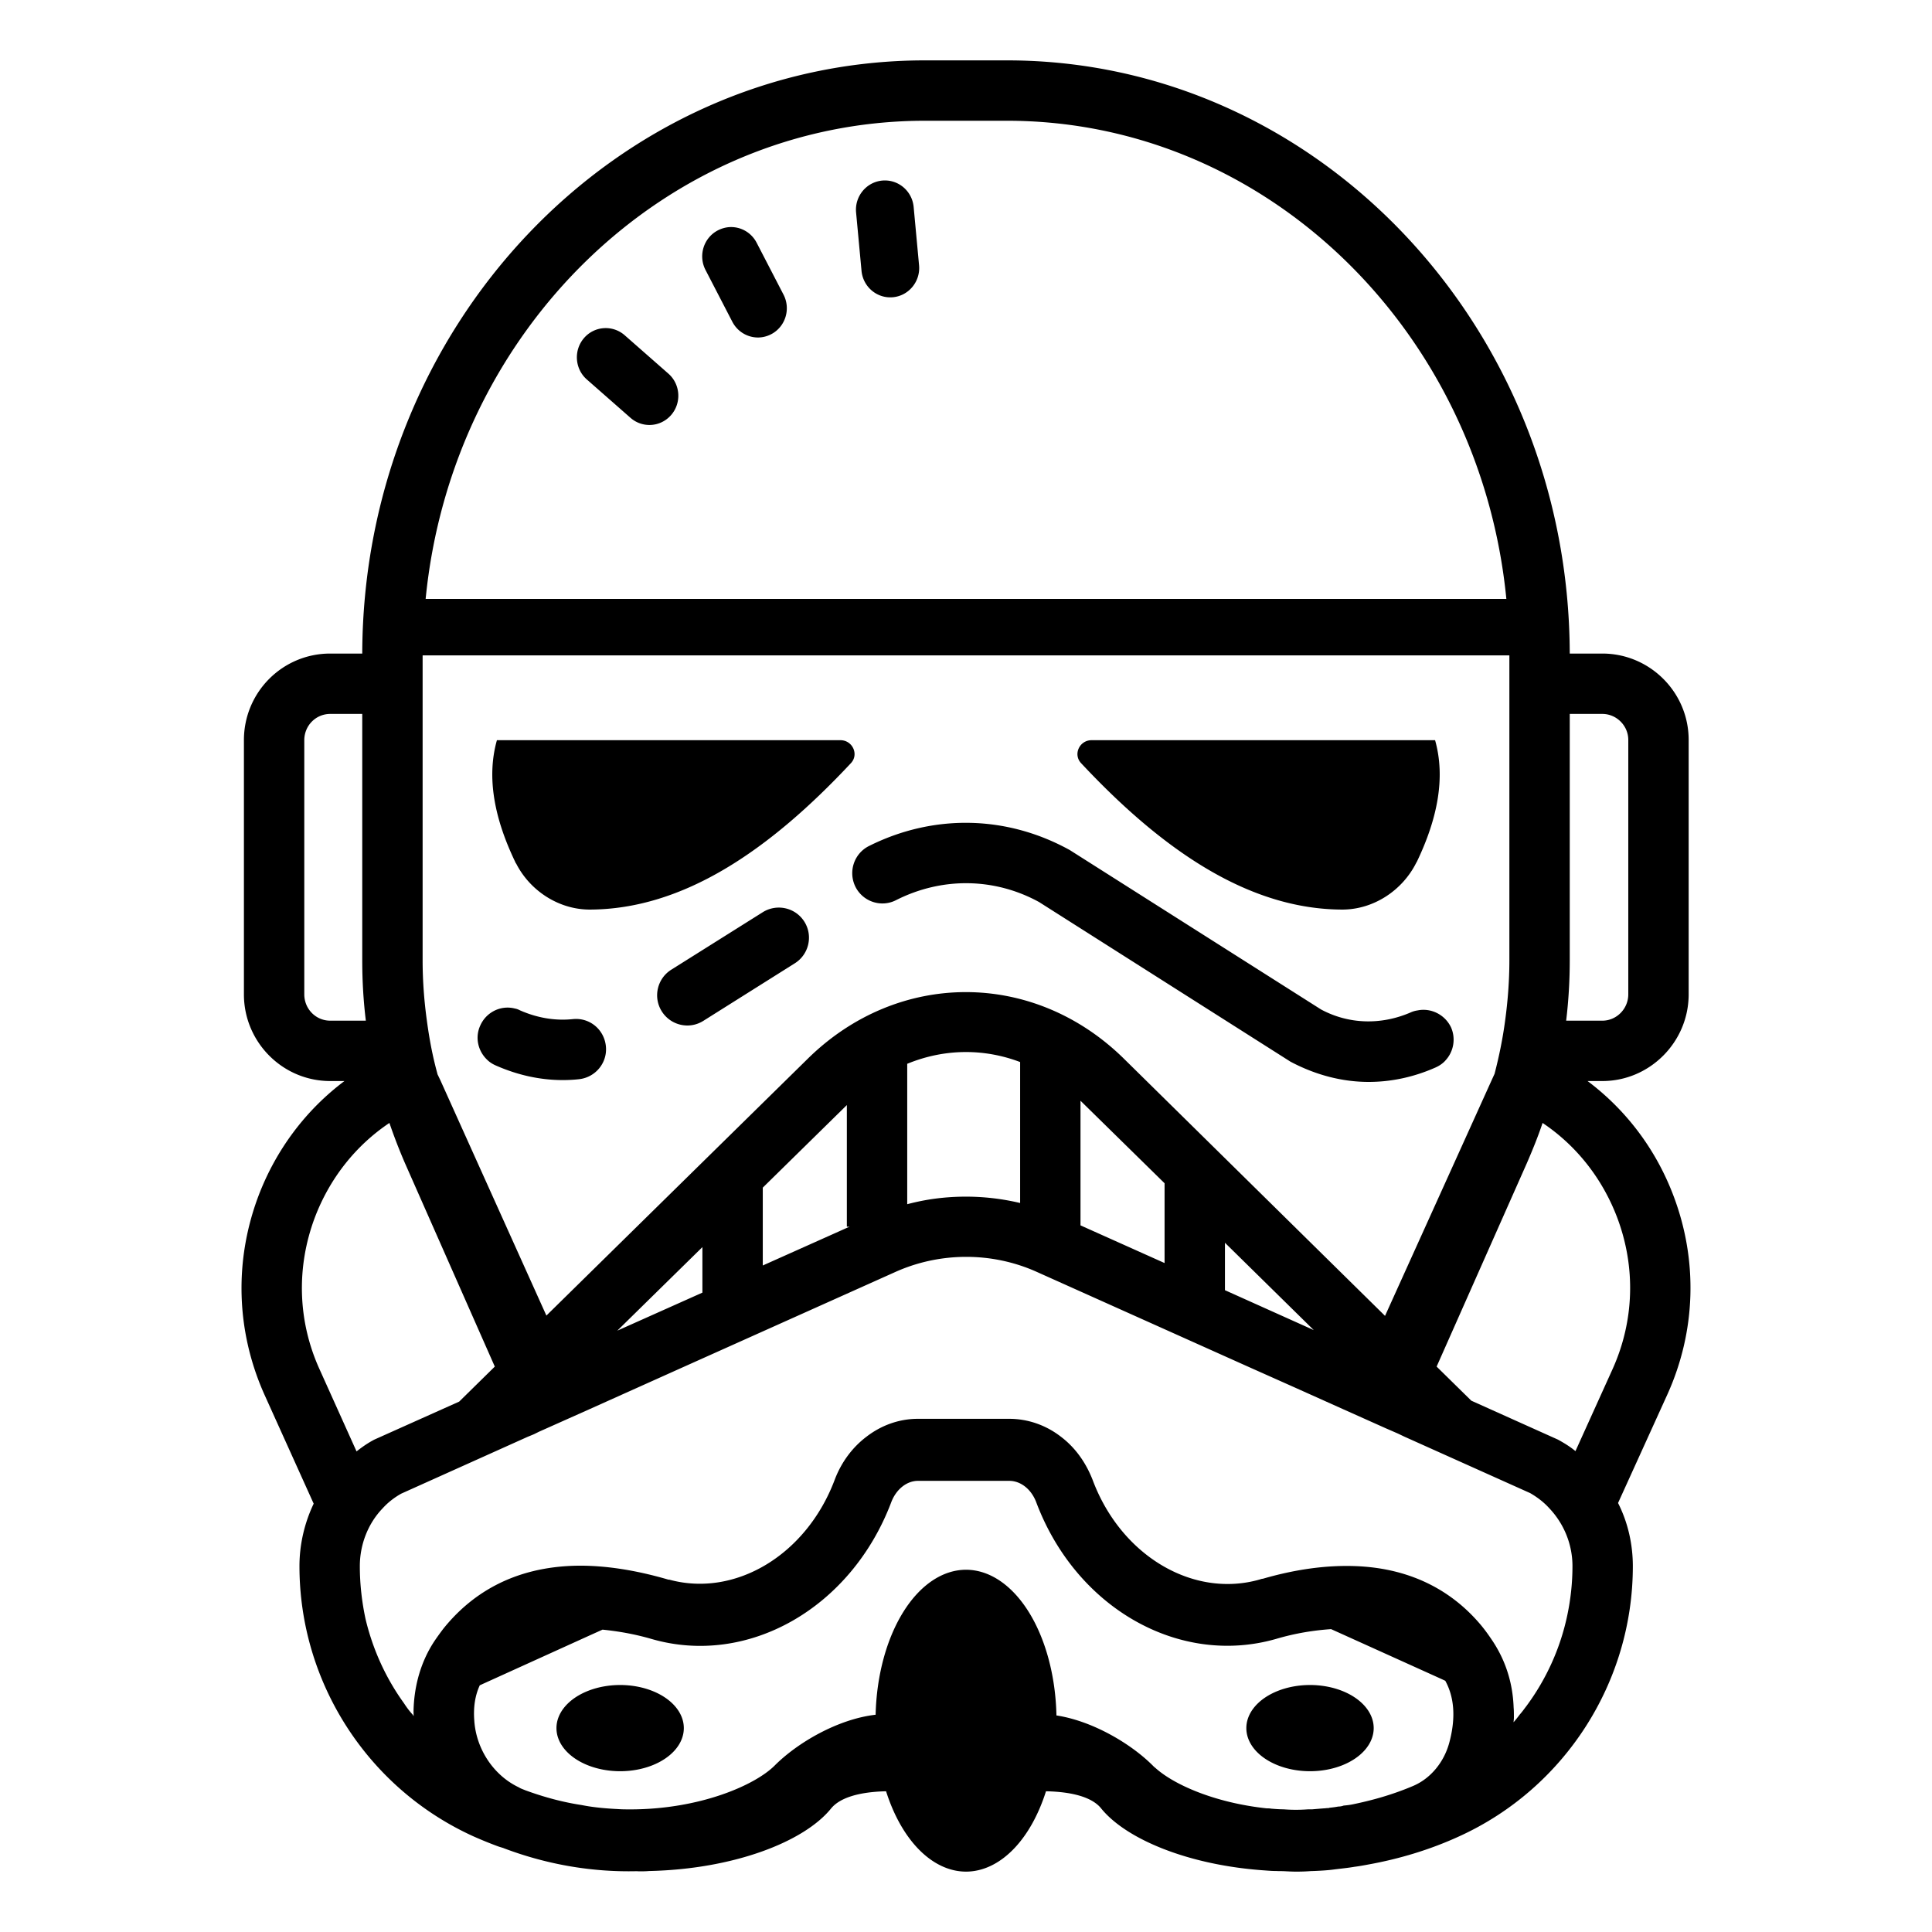 <svg fill="#000000" xmlns="http://www.w3.org/2000/svg"  viewBox="0 0 64 64" width="512px" height="512px"><path d="M 30.641 2 C 20.381 2 12.03 10.81 12 21.65 L 10.939 21.65 C 9.359 21.65 8.08 22.93 8.08 24.52 L 8.08 32.939 C 8.08 34.519 9.359 35.811 10.939 35.811 L 11.41 35.811 C 10.13 36.771 9.141 38.089 8.561 39.619 C 7.751 41.769 7.82 44.099 8.76 46.199 L 10.391 49.811 C 10.091 50.441 9.92 51.151 9.92 51.881 C 9.92 55.731 12.18 59.24 15.68 60.83 C 15.95 60.95 16.22 61.06 16.49 61.16 C 16.555 61.184 16.62 61.2 16.686 61.223 C 16.69 61.225 16.695 61.227 16.699 61.229 C 18.219 61.802 19.709 62.017 21.086 61.986 C 21.114 61.986 21.142 61.99 21.17 61.99 C 21.28 61.99 21.39 61.99 21.5 61.98 C 24.29 61.92 26.629 61.02 27.529 59.91 C 27.822 59.551 28.456 59.359 29.352 59.338 A 3 5 0 0 0 32 62 A 3 5 0 0 0 34.65 59.338 C 35.555 59.356 36.195 59.549 36.48 59.91 C 37.31 60.93 39.38 61.791 41.91 61.961 C 42.04 61.971 42.159 61.98 42.289 61.98 C 42.359 61.984 42.431 61.983 42.502 61.984 C 42.647 61.991 42.791 62 42.939 62 C 43.101 62 43.264 61.995 43.426 61.982 C 43.454 61.982 43.481 61.98 43.51 61.98 C 43.73 61.97 43.96 61.96 44.18 61.93 C 44.41 61.9 44.639 61.88 44.869 61.84 C 45.029 61.82 45.19 61.79 45.35 61.76 C 46.34 61.58 47.36 61.28 48.34 60.83 C 51.83 59.24 54.09 55.731 54.09 51.881 C 54.09 51.141 53.92 50.419 53.6 49.789 L 55.24 46.18 C 56.18 44.09 56.249 41.759 55.439 39.619 C 54.859 38.079 53.87 36.771 52.59 35.811 L 53.08 35.811 C 54.65 35.811 55.939 34.519 55.939 32.939 L 55.939 24.51 C 55.939 22.93 54.65 21.65 53.08 21.65 L 52 21.65 C 51.97 10.81 43.619 2 33.359 2 L 30.641 2 z M 30.641 4 L 33.359 4 C 41.939 4 49.03 10.95 49.9 19.84 L 14.1 19.84 C 14.97 10.95 22.061 4 30.641 4 z M 29.223 5.982 C 28.696 6.033 28.309 6.506 28.359 7.039 L 28.539 8.971 C 28.586 9.473 29.002 9.85 29.49 9.85 C 29.52 9.85 29.552 9.848 29.582 9.846 C 30.109 9.795 30.495 9.32 30.445 8.787 L 30.266 6.857 C 30.216 6.324 29.752 5.933 29.223 5.982 z M 24.141 7.525 C 24.017 7.536 23.891 7.573 23.773 7.635 C 23.305 7.884 23.126 8.469 23.371 8.943 L 24.26 10.66 C 24.432 10.99 24.765 11.18 25.109 11.18 C 25.258 11.18 25.411 11.143 25.553 11.068 C 26.021 10.819 26.2 10.234 25.955 9.76 L 25.066 8.043 C 24.883 7.688 24.513 7.494 24.141 7.525 z M 19.998 10.871 C 19.754 10.888 19.517 10.999 19.344 11.201 C 18.998 11.605 19.04 12.219 19.439 12.57 L 20.887 13.842 C 21.069 14.001 21.292 14.078 21.514 14.078 C 21.781 14.078 22.047 13.964 22.236 13.744 C 22.582 13.34 22.54 12.728 22.141 12.377 L 20.693 11.105 C 20.493 10.93 20.242 10.854 19.998 10.871 z M 14 21.711 L 50 21.711 L 50 31.811 C 50 32.481 49.949 33.151 49.859 33.811 C 49.779 34.411 49.66 34.99 49.51 35.57 L 49.41 35.789 L 45.881 43.59 L 37.23 35.07 C 34.24 32.13 29.75 32.13 26.76 35.07 L 18.1 43.58 L 14.59 35.789 L 14.49 35.58 L 14.49 35.57 C 14.33 34.99 14.221 34.411 14.141 33.811 C 14.051 33.161 14 32.49 14 31.82 L 14 21.711 z M 10.939 23.65 L 12 23.65 L 12 31.82 C 12 32.49 12.039 33.161 12.119 33.811 L 10.939 33.811 C 10.459 33.811 10.08 33.419 10.08 32.939 L 10.08 24.52 C 10.08 24.04 10.459 23.65 10.939 23.65 z M 52 23.65 L 53.08 23.65 C 53.55 23.65 53.939 24.04 53.939 24.51 L 53.939 32.939 C 53.939 33.419 53.55 33.811 53.08 33.811 L 51.881 33.811 C 51.961 33.151 52 32.481 52 31.811 L 52 23.65 z M 16.461 24.52 C 16.111 25.76 16.381 27.119 17.061 28.539 C 17.071 28.559 17.08 28.589 17.1 28.609 C 17.56 29.509 18.509 30.131 19.539 30.131 C 22.619 30.121 25.469 28.189 28.189 25.279 C 28.459 24.989 28.24 24.52 27.84 24.52 L 16.461 24.52 z M 36.16 24.52 C 35.76 24.52 35.541 24.989 35.811 25.279 C 38.531 28.189 41.381 30.121 44.461 30.131 C 45.501 30.131 46.45 29.5 46.91 28.59 C 46.92 28.57 46.929 28.559 46.939 28.539 C 47.619 27.119 47.889 25.76 47.539 24.52 L 36.16 24.52 z M 32.121 27.258 C 30.985 27.237 29.844 27.494 28.779 28.029 C 28.289 28.279 28.09 28.881 28.34 29.381 C 28.59 29.871 29.19 30.07 29.68 29.82 C 31.22 29.04 32.96 29.081 34.42 29.881 L 42.75 35.17 C 43.58 35.61 44.46 35.84 45.34 35.84 C 46.09 35.84 46.841 35.679 47.561 35.359 C 47.691 35.299 47.81 35.219 47.9 35.109 C 48.15 34.829 48.23 34.409 48.07 34.039 C 47.87 33.609 47.401 33.381 46.961 33.471 C 46.891 33.481 46.82 33.499 46.75 33.529 C 45.75 33.969 44.67 33.929 43.76 33.439 L 35.439 28.16 C 34.389 27.58 33.257 27.279 32.121 27.258 z M 25.639 30.078 C 25.51 30.099 25.383 30.145 25.266 30.219 L 22.236 32.123 C 21.769 32.417 21.628 33.035 21.922 33.502 C 22.112 33.804 22.437 33.971 22.77 33.971 C 22.952 33.971 23.136 33.92 23.301 33.816 L 26.33 31.91 C 26.797 31.616 26.939 30.998 26.645 30.531 C 26.424 30.181 26.024 30.016 25.639 30.078 z M 16.715 33.383 C 16.374 33.418 16.06 33.633 15.91 33.971 C 15.73 34.361 15.831 34.81 16.131 35.1 C 16.211 35.18 16.3 35.239 16.41 35.289 C 17.13 35.609 17.881 35.779 18.641 35.779 C 18.821 35.779 19 35.77 19.18 35.75 C 19.73 35.69 20.13 35.2 20.07 34.65 C 20.01 34.1 19.531 33.7 18.971 33.76 C 18.391 33.82 17.8 33.721 17.23 33.471 C 17.17 33.441 17.121 33.42 17.061 33.41 C 16.946 33.38 16.829 33.371 16.715 33.383 z M 32 34.85 C 32.6 34.85 33.209 34.96 33.789 35.18 C 33.79 35.18 33.792 35.181 33.793 35.182 L 33.793 39.852 C 33.792 39.851 33.79 39.85 33.789 39.85 C 33.174 39.705 32.545 39.634 31.916 39.641 C 31.602 39.644 31.288 39.666 30.977 39.707 C 30.665 39.748 30.357 39.811 30.053 39.891 L 30.053 35.24 C 30.682 34.981 31.341 34.85 32 34.85 z M 35.793 36.465 L 35.82 36.49 L 38.578 39.197 L 38.578 41.84 L 35.793 40.592 L 35.793 36.465 z M 28.053 36.607 L 28.053 40.635 L 28.143 40.635 L 25.27 41.92 L 25.268 41.92 L 25.268 39.342 L 25.27 39.34 L 28.051 36.609 L 28.053 36.607 z M 12.9 37.199 C 13.05 37.639 13.22 38.08 13.41 38.52 L 16.391 45.27 L 15.211 46.43 L 12.4 47.689 C 12.19 47.799 12.001 47.93 11.811 48.08 L 10.59 45.369 C 9.86 43.769 9.81 41.98 10.43 40.33 C 10.92 39.04 11.78 37.949 12.9 37.199 z M 51.1 37.199 C 52.22 37.949 53.08 39.04 53.57 40.33 C 54.19 41.97 54.14 43.75 53.42 45.35 L 52.189 48.07 C 52.009 47.92 51.809 47.799 51.609 47.689 L 48.74 46.4 L 47.59 45.27 L 50.58 38.529 C 50.77 38.089 50.95 37.649 51.1 37.199 z M 40.578 41.168 L 40.58 41.17 L 43.52 44.061 L 40.58 42.74 L 40.578 42.74 L 40.578 41.168 z M 23.268 41.312 L 23.268 42.82 L 20.449 44.08 L 23.268 41.312 z M 32.008 41.635 C 32.807 41.635 33.605 41.801 34.34 42.131 L 41.359 45.279 L 42.91 45.971 L 44.49 46.68 L 45.9 47.311 L 46.311 47.49 L 46.52 47.59 L 50.689 49.461 C 50.809 49.531 50.926 49.608 51.033 49.693 C 51.141 49.778 51.24 49.871 51.33 49.971 C 51.81 50.481 52.09 51.161 52.09 51.881 C 52.09 52.431 52.03 52.98 51.92 53.5 C 51.69 54.6 51.221 55.63 50.561 56.52 C 50.491 56.61 50.43 56.699 50.35 56.789 C 50.29 56.869 50.22 56.959 50.15 57.039 C 50.147 57.043 50.142 57.047 50.139 57.051 C 50.141 57.004 50.149 56.955 50.15 56.908 C 50.15 56.784 50.151 56.671 50.141 56.559 C 50.111 55.738 49.869 54.998 49.439 54.352 C 49.309 54.157 49.17 53.962 49.01 53.777 C 48.17 52.802 46.871 51.951 44.891 51.879 C 44.011 51.848 43 51.96 41.83 52.299 C 41.8 52.299 41.77 52.309 41.74 52.32 C 39.53 52.957 37.139 51.54 36.199 49.035 C 35.969 48.439 35.61 47.947 35.15 47.598 C 34.66 47.216 34.06 47 33.43 47 L 30.41 47 C 29.78 47 29.189 47.217 28.699 47.596 C 28.239 47.945 27.87 48.436 27.65 49.021 C 26.71 51.516 24.35 52.923 22.17 52.328 C 22.15 52.328 22.129 52.328 22.109 52.318 C 21.009 52 20.051 51.865 19.211 51.865 C 16.951 51.875 15.55 52.873 14.68 53.961 C 14.58 54.094 14.49 54.217 14.4 54.35 C 13.96 55.007 13.719 55.808 13.699 56.67 L 13.699 56.701 C 13.699 56.729 13.701 56.757 13.701 56.785 C 13.701 56.794 13.699 56.802 13.699 56.811 L 13.703 56.809 C 13.703 56.82 13.703 56.832 13.703 56.844 C 13.702 56.842 13.7 56.841 13.699 56.84 C 13.689 56.83 13.68 56.83 13.68 56.83 L 13.689 56.82 C 13.569 56.69 13.471 56.56 13.381 56.42 C 12.781 55.59 12.349 54.641 12.109 53.631 C 11.989 53.071 11.92 52.481 11.92 51.881 C 11.92 51.151 12.2 50.461 12.67 49.971 C 12.85 49.771 13.059 49.61 13.289 49.48 L 17.471 47.6 L 17.689 47.51 L 17.85 47.43 L 19.51 46.689 L 21.109 45.971 L 22.449 45.369 L 29.67 42.131 C 30.225 41.883 30.813 41.728 31.41 41.666 C 31.609 41.645 31.808 41.635 32.008 41.635 z M 30.41 49.055 L 33.43 49.055 C 33.82 49.055 34.17 49.341 34.33 49.773 C 35.65 53.274 39.069 55.213 42.279 54.289 C 42.932 54.097 43.532 54.006 44.094 53.967 L 44.48 54.141 L 47.75 55.619 L 47.877 55.678 C 48.169 56.211 48.23 56.881 48.02 57.688 C 47.85 58.365 47.391 58.92 46.801 59.166 C 46.121 59.454 45.461 59.637 44.811 59.771 C 44.711 59.792 44.61 59.803 44.51 59.812 C 44.45 59.834 44.39 59.844 44.33 59.844 C 44.23 59.864 44.129 59.875 44.039 59.885 C 44.019 59.895 44 59.895 43.98 59.895 C 43.94 59.895 43.899 59.904 43.859 59.904 C 43.729 59.914 43.601 59.925 43.471 59.936 L 43.43 59.936 L 43.41 59.936 L 43.34 59.936 C 43.06 59.957 42.79 59.957 42.52 59.936 C 42.38 59.936 42.249 59.925 42.109 59.914 C 42.059 59.904 42.011 59.904 41.961 59.904 C 40.231 59.719 38.88 59.115 38.27 58.561 C 38.24 58.54 38.209 58.509 38.189 58.488 C 37.455 57.753 36.183 57.008 34.996 56.826 A 3 5 0 0 0 32 52 A 3 5 0 0 0 29.006 56.803 C 27.771 56.943 26.43 57.716 25.66 58.488 C 25 59.145 23.171 59.938 20.881 59.938 C 20.741 59.938 20.611 59.938 20.471 59.928 C 20.081 59.908 19.68 59.877 19.27 59.795 C 18.66 59.703 18.031 59.537 17.391 59.301 C 17.321 59.27 17.249 59.25 17.189 59.209 C 16.359 58.819 15.771 57.945 15.711 56.99 C 15.678 56.551 15.738 56.165 15.893 55.828 L 16 55.779 L 19.59 54.15 L 19.959 53.984 C 20.463 54.035 20.998 54.124 21.57 54.289 C 24.77 55.223 28.19 53.274 29.52 49.773 C 29.68 49.342 30.03 49.055 30.41 49.055 z M 20.543 55.818 A 2.108 1.427 0 1 0 20.543 58.674 A 2.108 1.427 0 1 0 20.543 55.818 z M 43.396 55.818 A 2.108 1.427 0 1 0 43.396 58.674 A 2.108 1.427 0 1 0 43.396 55.818 z"/></svg>